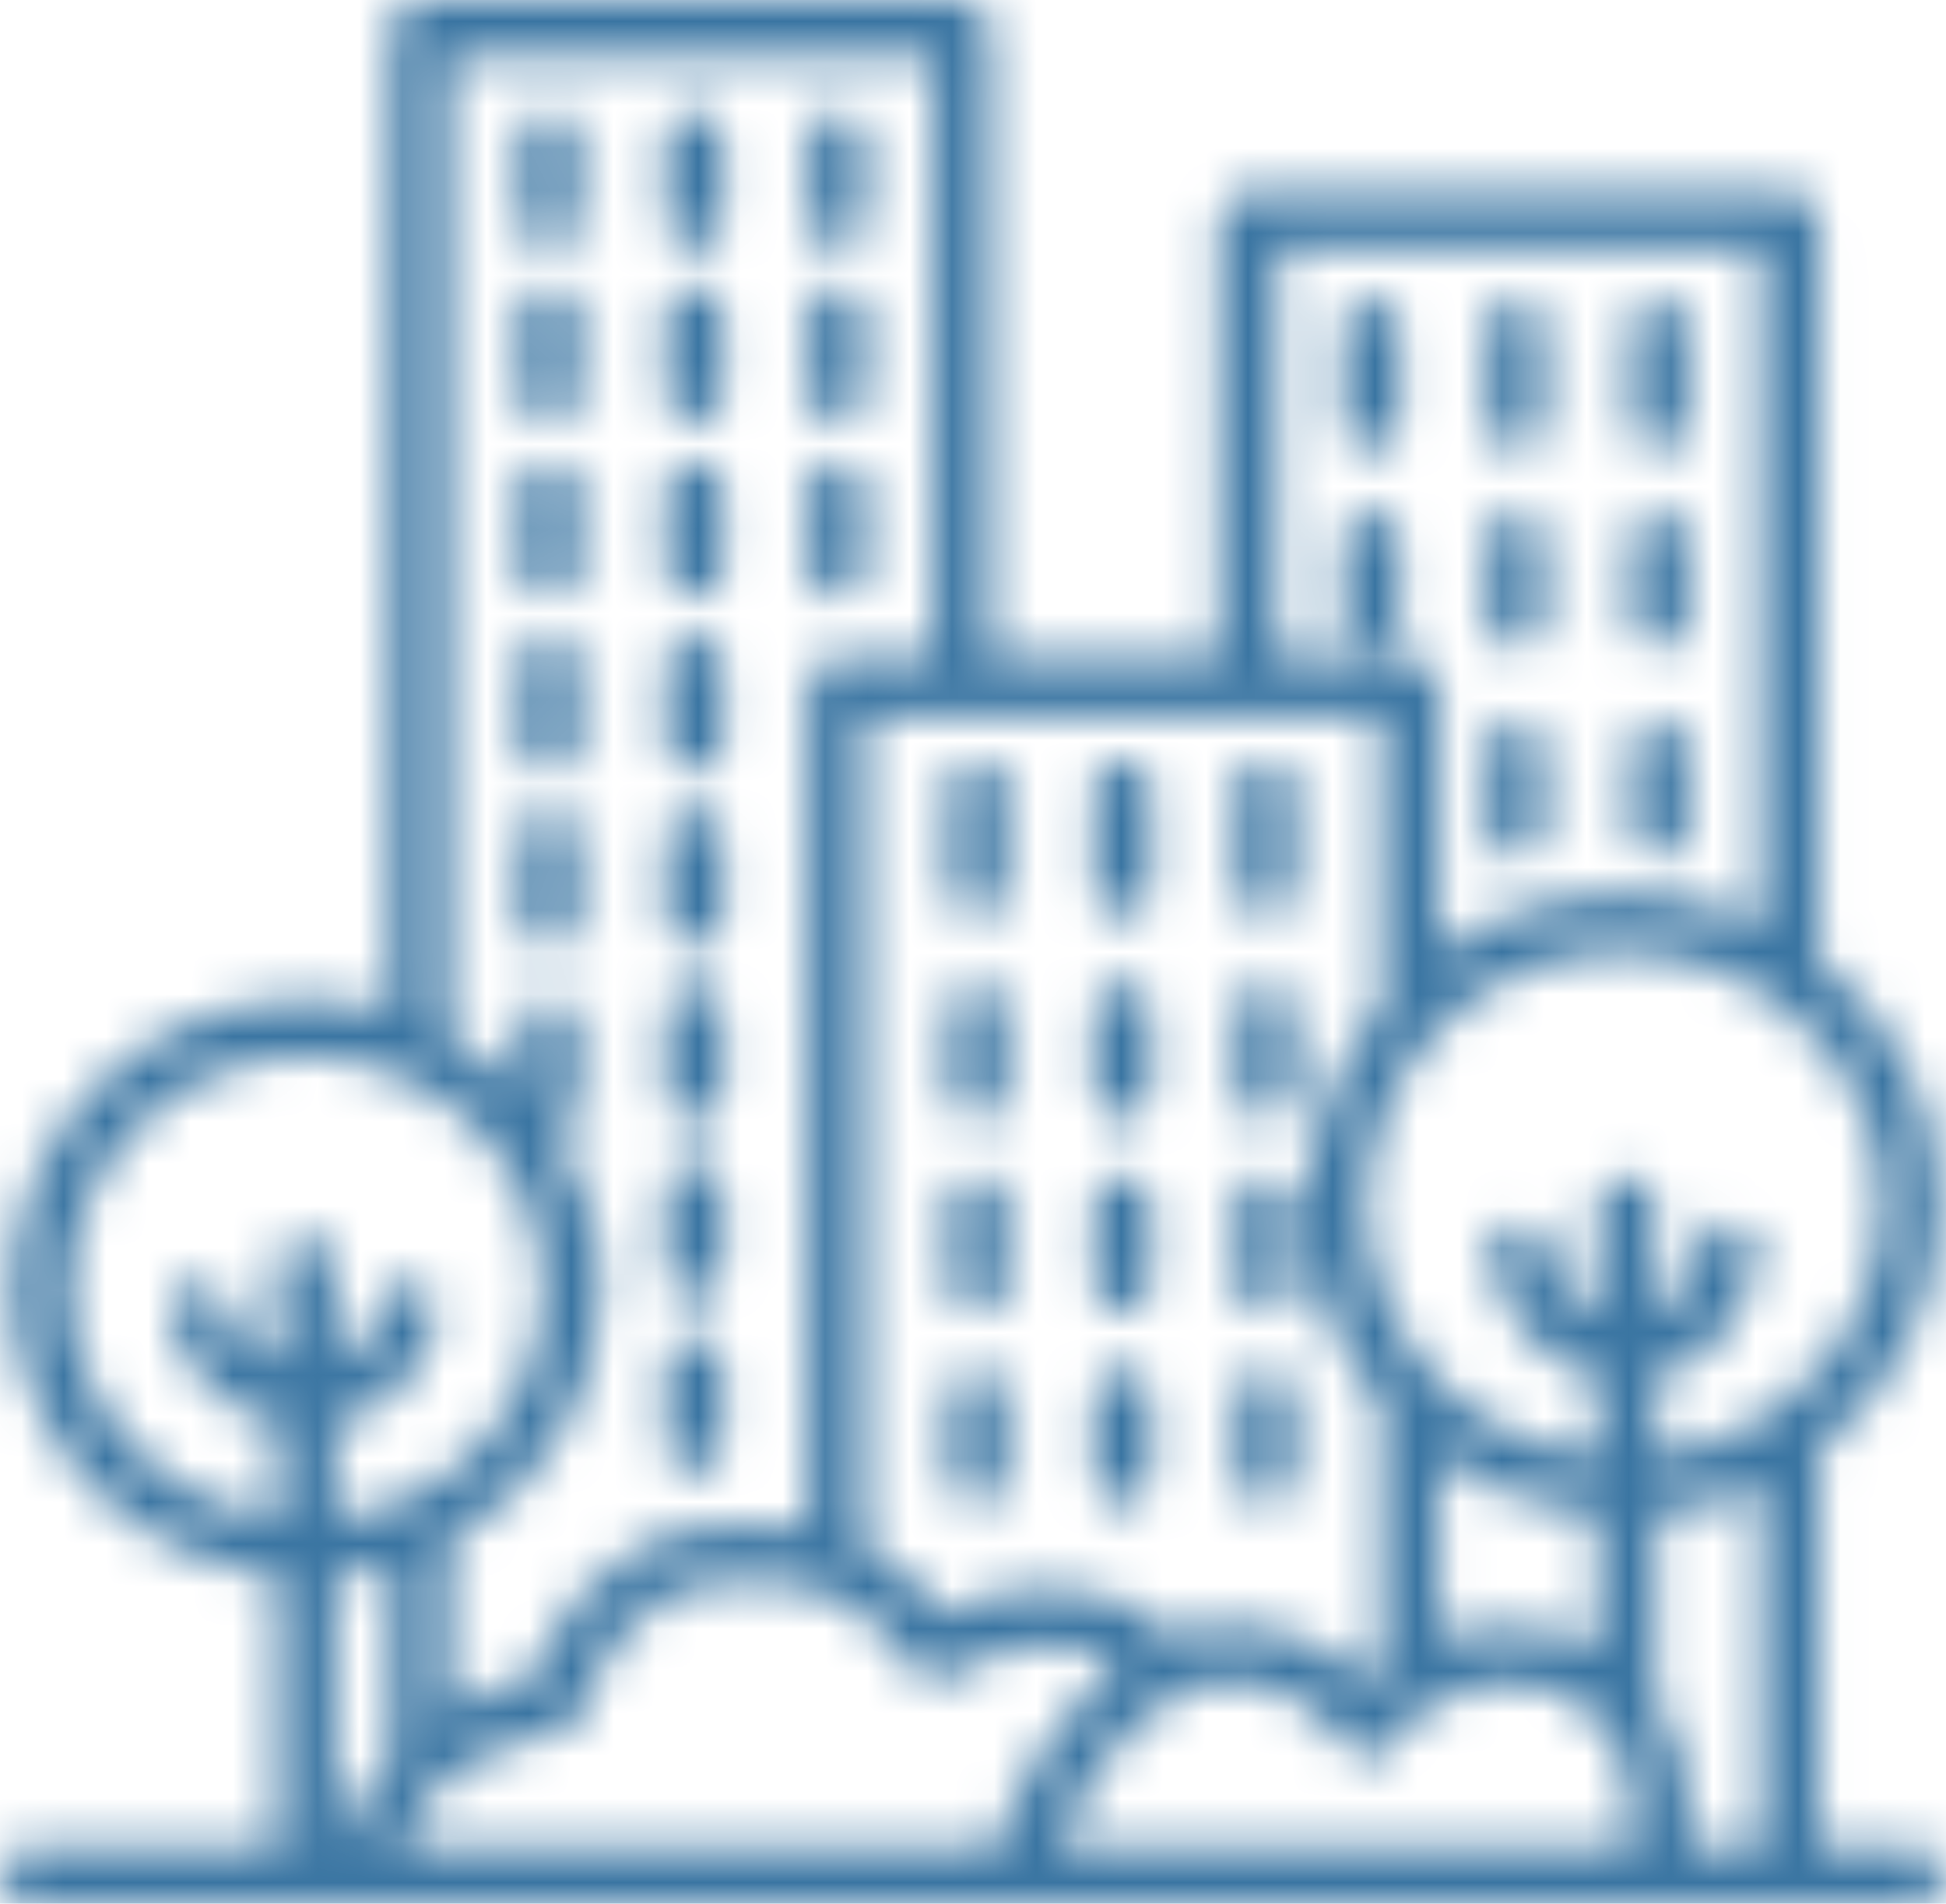 <?xml version="1.0" encoding="UTF-8"?>
<svg width="46px" height="45px" viewBox="0 0 46 45" version="1.1" xmlns="http://www.w3.org/2000/svg" xmlns:xlink="http://www.w3.org/1999/xlink">
    <title>icon-hotel-groups</title>
    <defs>
        <path d="M16.412,10.001 C16.791,10.001 17.098,9.698 17.098,9.326 L17.098,7.423 C17.098,7.049 16.791,6.748 16.412,6.748 C16.033,6.748 15.725,7.049 15.725,7.423 L15.725,9.326 C15.725,9.698 16.033,10.001 16.412,10.001 Z M16.412,18.274 C16.791,18.274 17.098,17.972 17.098,17.599 L17.098,15.697 C17.098,15.322 16.791,15.021 16.412,15.021 C16.033,15.021 15.725,15.322 15.725,15.697 L15.725,17.599 C15.725,17.972 16.033,18.274 16.412,18.274 Z M16.412,14.138 C16.791,14.138 17.098,13.835 17.098,13.462 L17.098,11.56 C17.098,11.186 16.791,10.885 16.412,10.885 C16.033,10.885 15.725,11.186 15.725,11.56 L15.725,13.462 C15.725,13.835 16.033,14.138 16.412,14.138 Z M16.412,5.864 C16.791,5.864 17.098,5.562 17.098,5.189 L17.098,3.287 C17.098,2.914 16.791,2.611 16.412,2.611 C16.033,2.611 15.725,2.914 15.725,3.287 L15.725,5.189 C15.725,5.562 16.033,5.864 16.412,5.864 Z M16.412,22.409 C16.791,22.409 17.098,22.107 17.098,21.734 L17.098,19.832 C17.098,19.459 16.791,19.156 16.412,19.156 C16.033,19.156 15.725,19.459 15.725,19.832 L15.725,21.734 C15.725,22.107 16.033,22.409 16.412,22.409 Z M19.796,10.001 C20.175,10.001 20.483,9.698 20.483,9.326 L20.483,7.423 C20.483,7.049 20.175,6.748 19.796,6.748 C19.416,6.748 19.11,7.049 19.11,7.423 L19.11,9.326 C19.11,9.698 19.416,10.001 19.796,10.001 Z M19.796,14.138 C20.175,14.138 20.483,13.835 20.483,13.462 L20.483,11.56 C20.483,11.186 20.175,10.885 19.796,10.885 C19.416,10.885 19.11,11.186 19.11,11.56 L19.11,13.462 C19.11,13.835 19.416,14.138 19.796,14.138 Z M23.11,35.589 C23.489,35.589 23.796,35.288 23.796,34.914 L23.796,33.013 C23.796,32.639 23.489,32.338 23.11,32.338 C22.731,32.338 22.423,32.639 22.423,33.013 L22.423,34.914 C22.423,35.288 22.731,35.589 23.11,35.589 Z M19.796,5.864 C20.175,5.864 20.483,5.562 20.483,5.189 L20.483,3.287 C20.483,2.914 20.175,2.611 19.796,2.611 C19.416,2.611 19.11,2.914 19.11,3.287 L19.11,5.189 C19.11,5.562 19.416,5.864 19.796,5.864 Z M12.984,22.409 C13.365,22.409 13.671,22.107 13.671,21.734 L13.671,19.832 C13.671,19.459 13.365,19.156 12.984,19.156 C12.605,19.156 12.298,19.459 12.298,19.832 L12.298,21.734 C12.298,22.107 12.605,22.409 12.984,22.409 Z M12.984,18.274 C13.365,18.274 13.671,17.972 13.671,17.599 L13.671,15.697 C13.671,15.322 13.365,15.021 12.984,15.021 C12.605,15.021 12.298,15.322 12.298,15.697 L12.298,17.599 C12.298,17.972 12.605,18.274 12.984,18.274 Z M43.013,32.35 C43.918,31.303 44.487,29.964 44.487,28.485 C44.487,27.005 43.918,25.668 43.013,24.62 C42.615,24.159 42.161,23.754 41.64,23.428 C40.697,22.839 39.586,22.485 38.389,22.485 C36.681,22.485 35.139,23.185 34.03,24.302 C33.417,24.921 32.955,25.677 32.657,26.51 C32.435,27.132 32.291,27.789 32.291,28.485 C32.291,29.18 32.435,29.838 32.657,30.46 C32.955,31.293 33.417,32.048 34.03,32.667 C35.001,33.647 36.313,34.276 37.771,34.423 L37.771,32.533 C37.164,32.406 36.628,32.109 36.199,31.649 C35.46,30.86 35.21,29.786 35.235,29.491 C35.266,29.12 35.597,28.84 35.977,28.875 C36.354,28.906 36.634,29.232 36.604,29.602 C36.616,29.602 36.838,30.715 37.771,31.11 L37.771,28.477 C37.771,28.102 38.077,27.801 38.457,27.801 C38.836,27.801 39.144,28.102 39.144,28.477 L39.144,31.093 C39.98,30.689 40.156,29.617 40.175,29.468 C40.222,29.098 40.572,28.836 40.939,28.879 C41.315,28.924 41.583,29.256 41.539,29.625 C41.433,30.539 40.788,32.166 39.144,32.529 L39.144,34.409 C40.053,34.296 40.9,34.003 41.64,33.541 C42.161,33.217 42.615,32.81 43.013,32.35 Z M41.64,35.092 C40.87,35.461 40.032,35.71 39.144,35.797 L39.144,40.193 C39.988,41.448 40.012,42.999 39.971,43.649 L41.64,43.649 L41.64,35.092 Z M34.302,38.642 C35.516,38.314 36.763,38.46 37.771,38.983 L37.771,35.804 C36.381,35.692 35.101,35.203 34.03,34.442 L34.03,38.752 C34.125,38.721 34.203,38.669 34.302,38.642 Z M37.434,40.327 C36.705,39.816 35.669,39.672 34.666,39.946 C33.86,40.164 33.235,40.611 32.998,41.142 C32.893,41.374 32.667,41.528 32.409,41.543 C32.152,41.551 31.909,41.429 31.777,41.211 C31.362,40.515 30.537,39.958 29.673,39.793 C29.113,39.685 28.276,39.689 27.452,40.312 C26.041,41.379 25.304,42.74 25.008,43.649 L38.596,43.649 C38.636,43.129 38.692,41.209 37.434,40.327 Z M26.423,39.406 C24.939,38.313 23.019,39.252 22.551,39.603 C22.399,39.718 22.206,39.764 22.014,39.729 C21.825,39.695 21.658,39.585 21.557,39.426 C20.497,37.779 19.103,37.186 16.899,37.437 C14.905,37.666 14.143,39.456 13.777,40.316 C13.713,40.465 13.661,40.586 13.617,40.669 C13.492,40.913 13.221,41.061 12.953,41.038 C12.464,40.998 12.022,41.225 10.971,41.787 L10.739,41.912 C10.185,42.205 9.733,43.026 9.465,43.649 L23.592,43.649 C23.876,42.493 24.751,40.753 26.423,39.406 Z M9.308,41.35 C9.266,41.261 9.237,41.165 9.237,41.061 L9.237,37.001 C8.817,37.125 8.383,37.208 7.934,37.252 L7.934,43.649 L7.993,43.649 C8.158,43.176 8.586,42.12 9.308,41.35 Z M7.934,29.915 L7.934,32.207 C8.774,31.881 8.95,31.012 8.969,30.891 C8.997,30.71 9.098,30.556 9.237,30.453 C9.379,30.349 9.56,30.296 9.747,30.322 C10.119,30.375 10.38,30.711 10.329,31.079 C10.255,31.615 9.932,32.429 9.237,33.006 C8.898,33.29 8.472,33.514 7.934,33.618 L7.934,35.901 C8.387,35.846 8.825,35.749 9.237,35.592 C9.736,35.404 10.193,35.146 10.61,34.834 C11.956,33.829 12.839,32.255 12.839,30.468 C12.839,28.682 11.956,27.108 10.61,26.103 C10.193,25.791 9.736,25.533 9.237,25.344 C8.618,25.11 7.95,24.968 7.247,24.968 C4.165,24.968 1.656,27.435 1.656,30.468 C1.656,33.27 3.805,35.564 6.561,35.901 L6.561,33.625 C5.876,33.499 5.284,33.179 4.827,32.679 C4.257,32.057 3.993,31.242 4.027,30.916 C4.067,30.546 4.408,30.279 4.783,30.317 C5.157,30.354 5.429,30.684 5.394,31.053 C5.412,31.031 5.619,31.913 6.561,32.224 L6.561,29.915 C6.561,29.542 6.868,29.24 7.247,29.24 C7.628,29.24 7.934,29.542 7.934,29.915 Z M10.61,24.506 C11.236,24.849 11.809,25.269 12.298,25.779 L12.298,24.266 C12.298,23.891 12.605,23.59 12.984,23.59 C13.365,23.59 13.671,23.891 13.671,24.266 L13.671,26.166 C13.671,26.493 13.431,26.753 13.118,26.815 C13.801,27.875 14.212,29.122 14.212,30.468 C14.212,33.04 12.747,35.258 10.61,36.43 L10.61,40.445 C11.35,40.053 11.937,39.769 12.55,39.699 C12.973,38.713 14.04,36.404 16.741,36.095 C17.605,35.996 18.382,36.019 19.089,36.153 L19.089,16.228 C19.089,15.855 19.396,15.552 19.776,15.552 L22.054,15.552 L22.054,1.351 L10.61,1.351 L10.61,24.506 Z M20.462,16.903 L20.462,36.608 C21.168,36.959 21.789,37.464 22.323,38.148 C23.74,37.4 26.007,37.04 27.682,38.675 C28.392,38.405 29.16,38.317 29.937,38.467 C30.842,38.641 31.7,39.103 32.339,39.735 C32.435,39.637 32.572,39.564 32.685,39.475 C32.675,39.43 32.657,39.388 32.657,39.34 L32.657,33.193 C31.572,31.916 30.917,30.275 30.917,28.485 C30.917,26.695 31.572,25.055 32.657,23.778 L32.657,16.903 L20.462,16.903 Z M30.198,15.552 L33.344,15.552 C33.723,15.552 34.03,15.855 34.03,16.228 L34.03,22.527 C35.259,21.654 36.762,21.134 38.389,21.134 C39.555,21.134 40.656,21.406 41.64,21.877 L41.64,5.864 L30.198,5.864 L30.198,15.552 Z M46,44.325 C46,44.699 45.694,45 45.313,45 L24.166,45 L7.247,45 L0.687,45 C0.308,45 0,44.699 0,44.325 C0,43.952 0.308,43.649 0.687,43.649 L6.561,43.649 L6.561,37.252 C3.047,36.906 0.283,34.014 0.283,30.468 C0.283,26.691 3.408,23.617 7.247,23.617 C7.944,23.617 8.603,23.748 9.237,23.936 L9.237,0.675 C9.237,0.301 9.545,0 9.924,0 L22.74,0 C23.119,0 23.427,0.301 23.427,0.675 L23.427,15.552 L28.825,15.552 L28.825,5.189 C28.825,4.816 29.132,4.514 29.511,4.514 L42.327,4.514 C42.706,4.514 43.013,4.816 43.013,5.189 L43.013,22.723 C44.744,24.071 45.86,26.15 45.86,28.485 C45.86,30.819 44.744,32.9 43.013,34.246 L43.013,43.649 L45.313,43.649 C45.694,43.649 46,43.952 46,44.325 Z M16.412,26.546 C16.791,26.546 17.098,26.243 17.098,25.871 L17.098,23.968 C17.098,23.596 16.791,23.293 16.412,23.293 C16.033,23.293 15.725,23.596 15.725,23.968 L15.725,25.871 C15.725,26.243 16.033,26.546 16.412,26.546 Z M16.412,30.683 C16.791,30.683 17.098,30.38 17.098,30.007 L17.098,28.105 C17.098,27.732 16.791,27.43 16.412,27.43 C16.033,27.43 15.725,27.732 15.725,28.105 L15.725,30.007 C15.725,30.38 16.033,30.683 16.412,30.683 Z M16.412,34.819 C16.791,34.819 17.098,34.517 17.098,34.144 L17.098,32.242 C17.098,31.869 16.791,31.566 16.412,31.566 C16.033,31.566 15.725,31.869 15.725,32.242 L15.725,34.144 C15.725,34.517 16.033,34.819 16.412,34.819 Z M12.984,10.001 C13.365,10.001 13.671,9.698 13.671,9.326 L13.671,7.423 C13.671,7.049 13.365,6.748 12.984,6.748 C12.605,6.748 12.298,7.049 12.298,7.423 L12.298,9.326 C12.298,9.698 12.605,10.001 12.984,10.001 Z M12.984,5.864 C13.365,5.864 13.671,5.562 13.671,5.189 L13.671,3.287 C13.671,2.914 13.365,2.611 12.984,2.611 C12.605,2.611 12.298,2.914 12.298,3.287 L12.298,5.189 C12.298,5.562 12.605,5.864 12.984,5.864 Z M12.984,14.138 C13.365,14.138 13.671,13.835 13.671,13.462 L13.671,11.56 C13.671,11.186 13.365,10.885 12.984,10.885 C12.605,10.885 12.298,11.186 12.298,11.56 L12.298,13.462 C12.298,13.835 12.605,14.138 12.984,14.138 Z M39.228,15.34 C39.607,15.34 39.914,15.037 39.914,14.665 L39.914,12.762 C39.914,12.39 39.607,12.087 39.228,12.087 C38.847,12.087 38.541,12.39 38.541,12.762 L38.541,14.665 C38.541,15.037 38.847,15.34 39.228,15.34 Z M32.416,12.087 C32.037,12.087 31.729,12.39 31.729,12.762 L31.729,14.665 C31.729,15.037 32.037,15.34 32.416,15.34 C32.796,15.34 33.102,15.037 33.102,14.665 L33.102,12.762 C33.102,12.39 32.796,12.087 32.416,12.087 Z M23.11,31.031 C23.489,31.031 23.796,30.73 23.796,30.356 L23.796,28.455 C23.796,28.081 23.489,27.779 23.11,27.779 C22.731,27.779 22.423,28.081 22.423,28.455 L22.423,30.356 C22.423,30.73 22.731,31.031 23.11,31.031 Z M29.921,21.648 C30.301,21.648 30.607,21.407 30.607,21.11 L30.607,18.521 C30.607,18.224 30.301,17.985 29.921,17.985 C29.542,17.985 29.234,18.224 29.234,18.521 L29.234,21.11 C29.234,21.407 29.542,21.648 29.921,21.648 Z M32.416,7.095 C32.037,7.095 31.729,7.328 31.729,7.614 L31.729,10.115 C31.729,10.402 32.037,10.635 32.416,10.635 C32.796,10.635 33.102,10.402 33.102,10.115 L33.102,7.614 C33.102,7.328 32.796,7.095 32.416,7.095 Z M35.842,20.286 C36.222,20.286 36.528,19.985 36.528,19.61 L36.528,17.71 C36.528,17.335 36.222,17.034 35.842,17.034 C35.463,17.034 35.155,17.335 35.155,17.71 L35.155,19.61 C35.155,19.985 35.463,20.286 35.842,20.286 Z M39.228,10.635 C39.607,10.635 39.914,10.402 39.914,10.115 L39.914,7.614 C39.914,7.328 39.607,7.095 39.228,7.095 C38.847,7.095 38.541,7.328 38.541,7.614 L38.541,10.115 C38.541,10.402 38.847,10.635 39.228,10.635 Z M39.228,20.286 C39.607,20.286 39.914,19.985 39.914,19.61 L39.914,17.71 C39.914,17.335 39.607,17.034 39.228,17.034 C38.847,17.034 38.541,17.335 38.541,17.71 L38.541,19.61 C38.541,19.985 38.847,20.286 39.228,20.286 Z M35.842,15.34 C36.222,15.34 36.528,15.037 36.528,14.665 L36.528,12.762 C36.528,12.39 36.222,12.087 35.842,12.087 C35.463,12.087 35.155,12.39 35.155,12.762 L35.155,14.665 C35.155,15.037 35.463,15.34 35.842,15.34 Z M35.842,10.635 C36.222,10.635 36.528,10.402 36.528,10.115 L36.528,7.614 C36.528,7.328 36.222,7.095 35.842,7.095 C35.463,7.095 35.155,7.328 35.155,7.614 L35.155,10.115 C35.155,10.402 35.463,10.635 35.842,10.635 Z M26.537,31.031 C26.916,31.031 27.224,30.73 27.224,30.356 L27.224,28.455 C27.224,28.081 26.916,27.779 26.537,27.779 C26.157,27.779 25.851,28.081 25.851,28.455 L25.851,30.356 C25.851,30.73 26.157,31.031 26.537,31.031 Z M26.537,35.589 C26.916,35.589 27.224,35.288 27.224,34.914 L27.224,33.013 C27.224,32.639 26.916,32.338 26.537,32.338 C26.157,32.338 25.851,32.639 25.851,33.013 L25.851,34.914 C25.851,35.288 26.157,35.589 26.537,35.589 Z M23.11,21.648 C23.489,21.648 23.796,21.407 23.796,21.11 L23.796,18.521 C23.796,18.224 23.489,17.985 23.11,17.985 C22.731,17.985 22.423,18.224 22.423,18.521 L22.423,21.11 C22.423,21.407 22.731,21.648 23.11,21.648 Z M23.11,26.473 C23.489,26.473 23.796,26.172 23.796,25.798 L23.796,23.897 C23.796,23.523 23.489,23.221 23.11,23.221 C22.731,23.221 22.423,23.523 22.423,23.897 L22.423,25.798 C22.423,26.172 22.731,26.473 23.11,26.473 Z M29.921,35.589 C30.301,35.589 30.607,35.288 30.607,34.914 L30.607,33.013 C30.607,32.639 30.301,32.338 29.921,32.338 C29.542,32.338 29.234,32.639 29.234,33.013 L29.234,34.914 C29.234,35.288 29.542,35.589 29.921,35.589 Z M29.921,31.031 C30.301,31.031 30.607,30.73 30.607,30.356 L30.607,28.455 C30.607,28.081 30.301,27.779 29.921,27.779 C29.542,27.779 29.234,28.081 29.234,28.455 L29.234,30.356 C29.234,30.73 29.542,31.031 29.921,31.031 Z M29.921,26.473 C30.301,26.473 30.607,26.172 30.607,25.798 L30.607,23.897 C30.607,23.523 30.301,23.221 29.921,23.221 C29.542,23.221 29.234,23.523 29.234,23.897 L29.234,25.798 C29.234,26.172 29.542,26.473 29.921,26.473 Z M26.537,21.648 C26.916,21.648 27.224,21.407 27.224,21.11 L27.224,18.521 C27.224,18.224 26.916,17.985 26.537,17.985 C26.157,17.985 25.851,18.224 25.851,18.521 L25.851,21.11 C25.851,21.407 26.157,21.648 26.537,21.648 Z M25.851,25.798 L25.851,23.897 C25.851,23.523 26.157,23.221 26.537,23.221 C26.916,23.221 27.224,23.523 27.224,23.897 L27.224,25.798 C27.224,26.172 26.916,26.473 26.537,26.473 C26.157,26.473 25.851,26.172 25.851,25.798 Z" id="path-1"></path>
    </defs>
    <g id="Page-1" stroke="none" stroke-width="1" fill="none" fill-rule="evenodd">
        <g id="TT-Website-Style-Guide" transform="translate(-507, -9788)">
            <g id="icon-hotel-groups" transform="translate(507, 9788)">
                <mask id="mask-2" fill="white">
                    <use xlink:href="#path-1"></use>
                </mask>
                <use fill-rule="evenodd" xlink:href="#path-1"></use>
                <g id="Mixin/Fill/gray" mask="url(#mask-2)" fill="#3a75a2" fill-rule="evenodd">
                    <rect id="Rectangle" x="0" y="0" width="47" height="45"></rect>
                </g>
            </g>
        </g>
    </g>
</svg>
